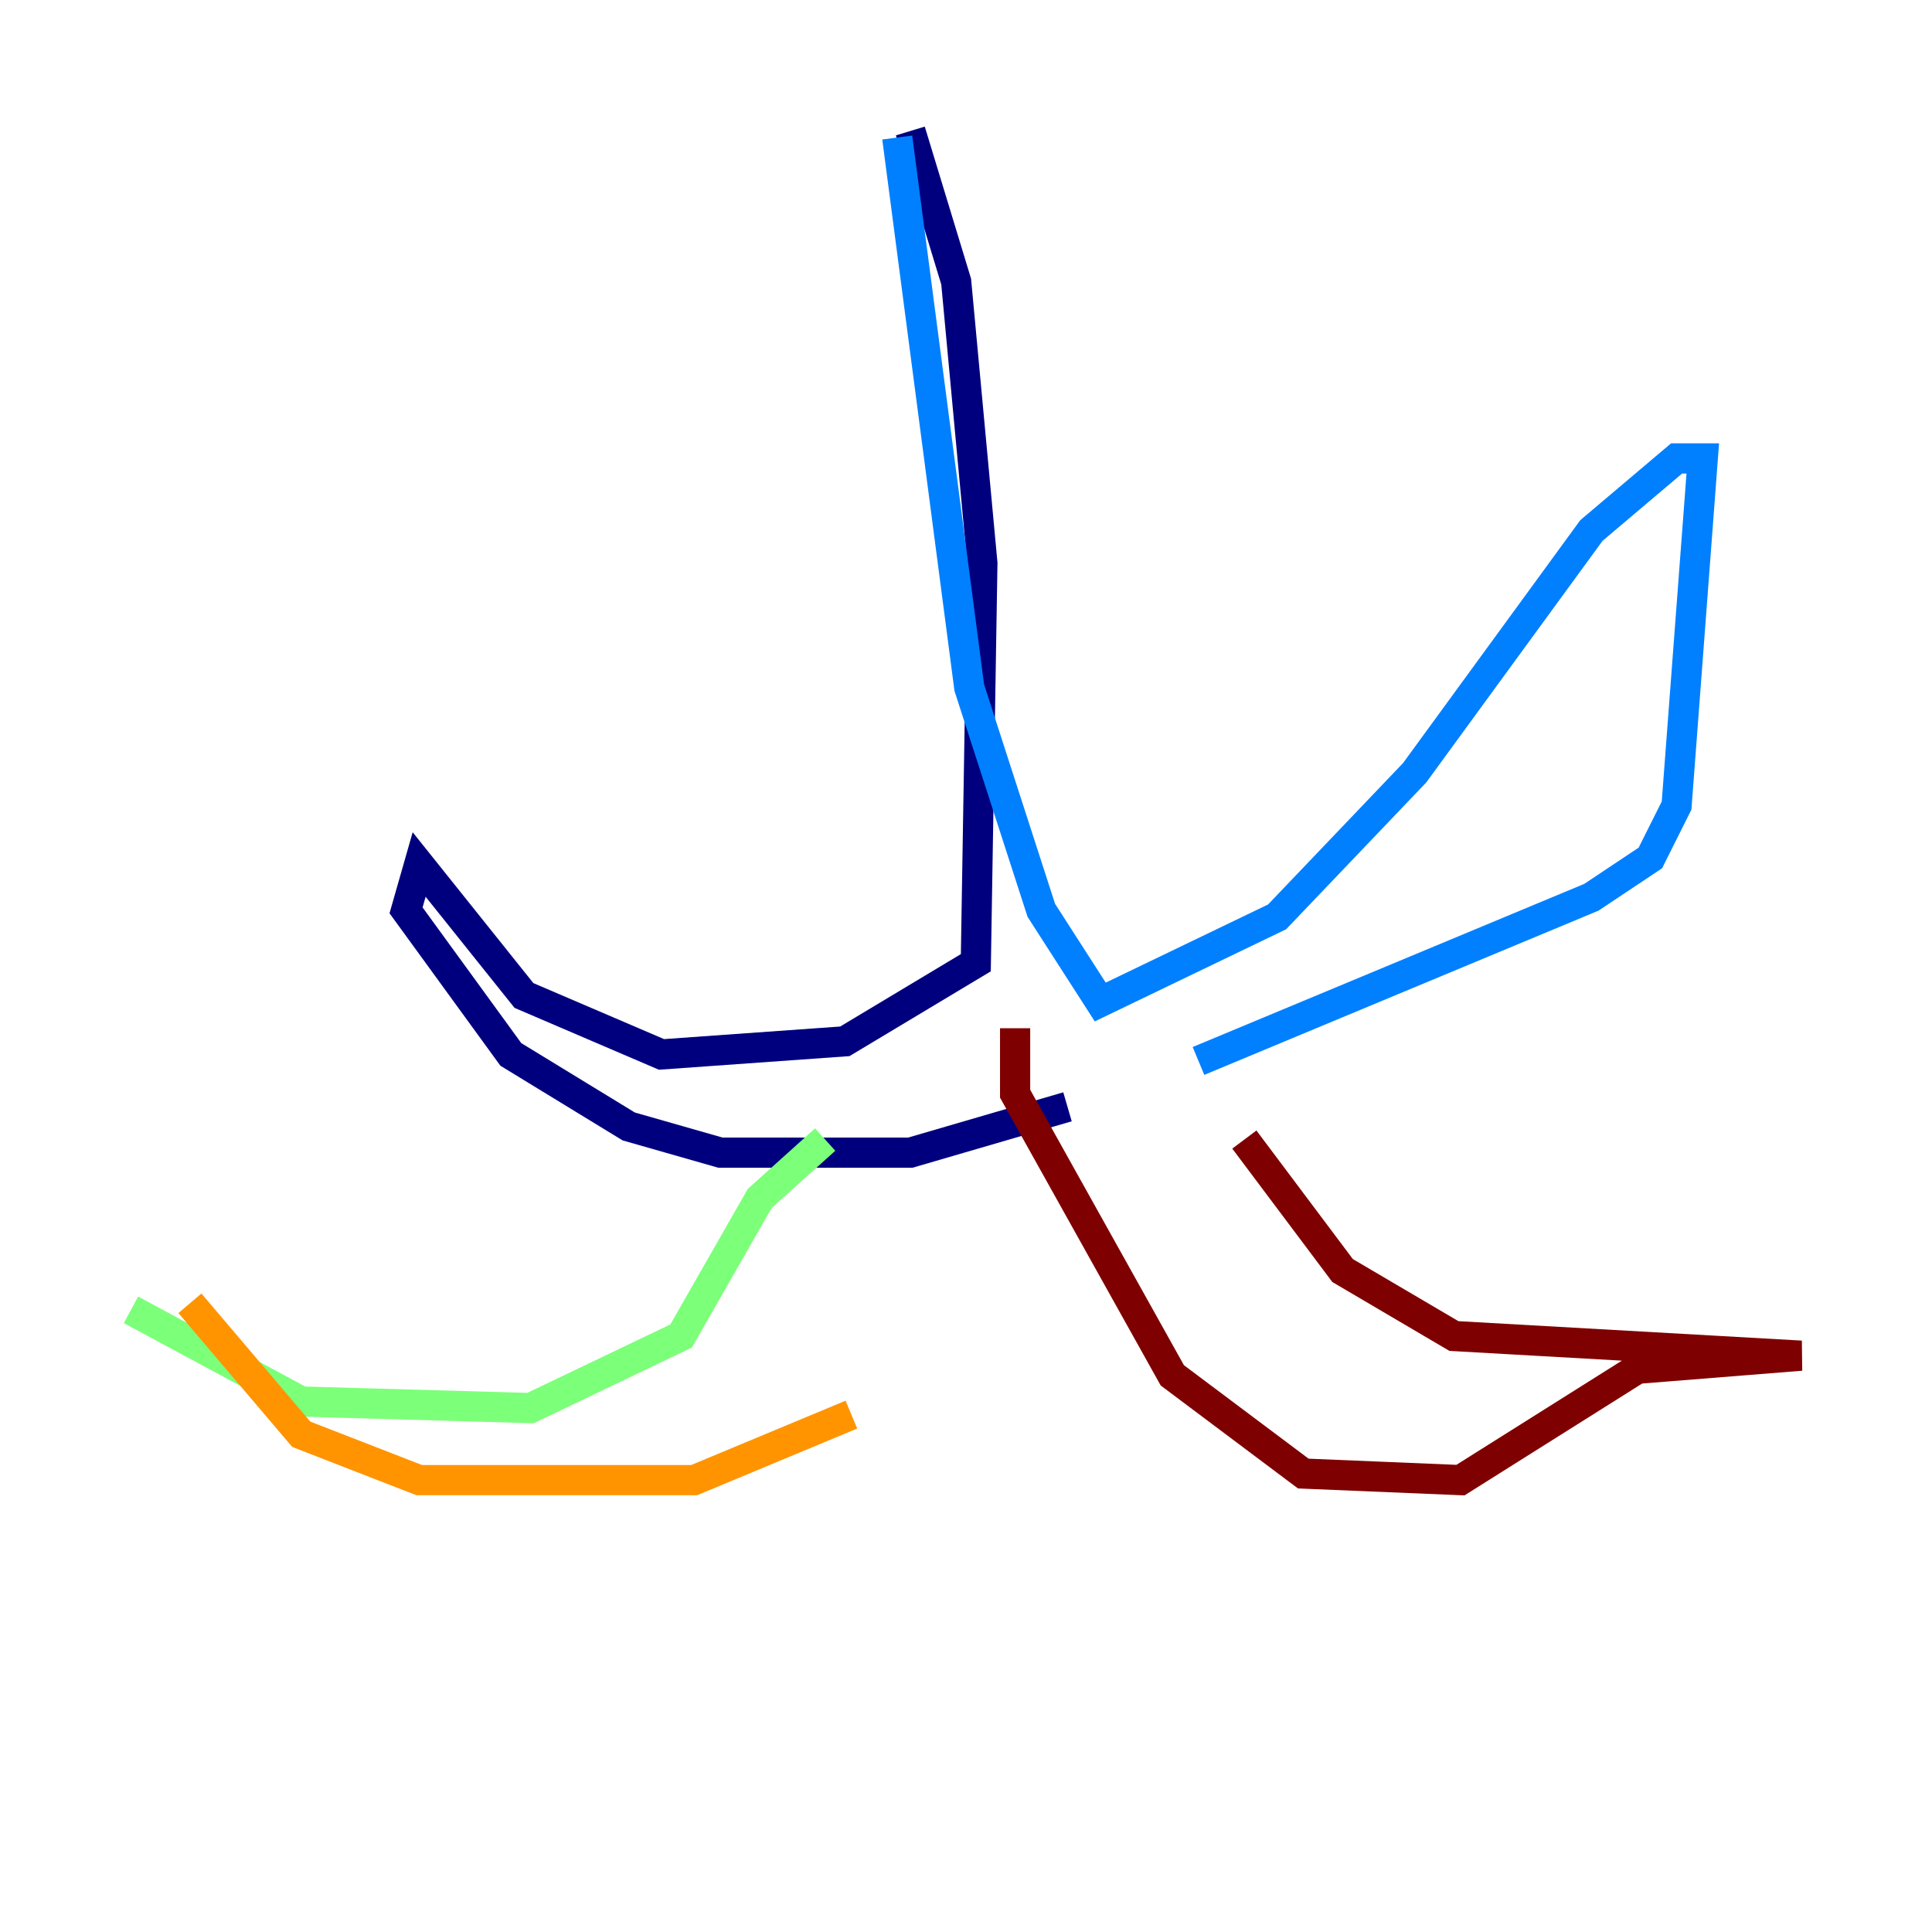 <?xml version="1.0" encoding="utf-8" ?>
<svg baseProfile="tiny" height="128" version="1.2" viewBox="0,0,128,128" width="128" xmlns="http://www.w3.org/2000/svg" xmlns:ev="http://www.w3.org/2001/xml-events" xmlns:xlink="http://www.w3.org/1999/xlink"><defs /><polyline fill="none" points="60.312,8.678 63.349,18.658 65.085,37.315 64.651,63.783 55.973,68.99 43.824,69.858 34.712,65.953 27.77,57.275 26.902,60.312 33.844,69.858 41.654,74.63 47.729,76.366 60.312,76.366 70.725,73.329" stroke="#00007f" stroke-width="2" /><polyline fill="none" points="59.444,9.112 64.217,45.559 68.99,60.312 72.895,66.386 84.61,60.746 93.722,51.2 105.437,35.146 111.078,30.373 112.814,30.373 111.078,53.37 109.342,56.841 105.437,59.444 79.403,70.291" stroke="#0080ff" stroke-width="2" /><polyline fill="none" points="54.671,75.498 50.332,79.403 45.125,88.515 35.146,93.288 19.959,92.854 8.678,86.78" stroke="#7cff79" stroke-width="2" /><polyline fill="none" points="12.583,86.346 19.959,95.024 27.77,98.061 45.993,98.061 56.407,93.722" stroke="#ff9400" stroke-width="2" /><polyline fill="none" points="67.254,68.122 67.254,72.461 77.668,91.119 86.346,97.627 96.759,98.061 108.475,90.685 119.322,89.817 96.325,88.515 88.949,84.176 82.441,75.498" stroke="#7f0000" stroke-width="2" /></svg>